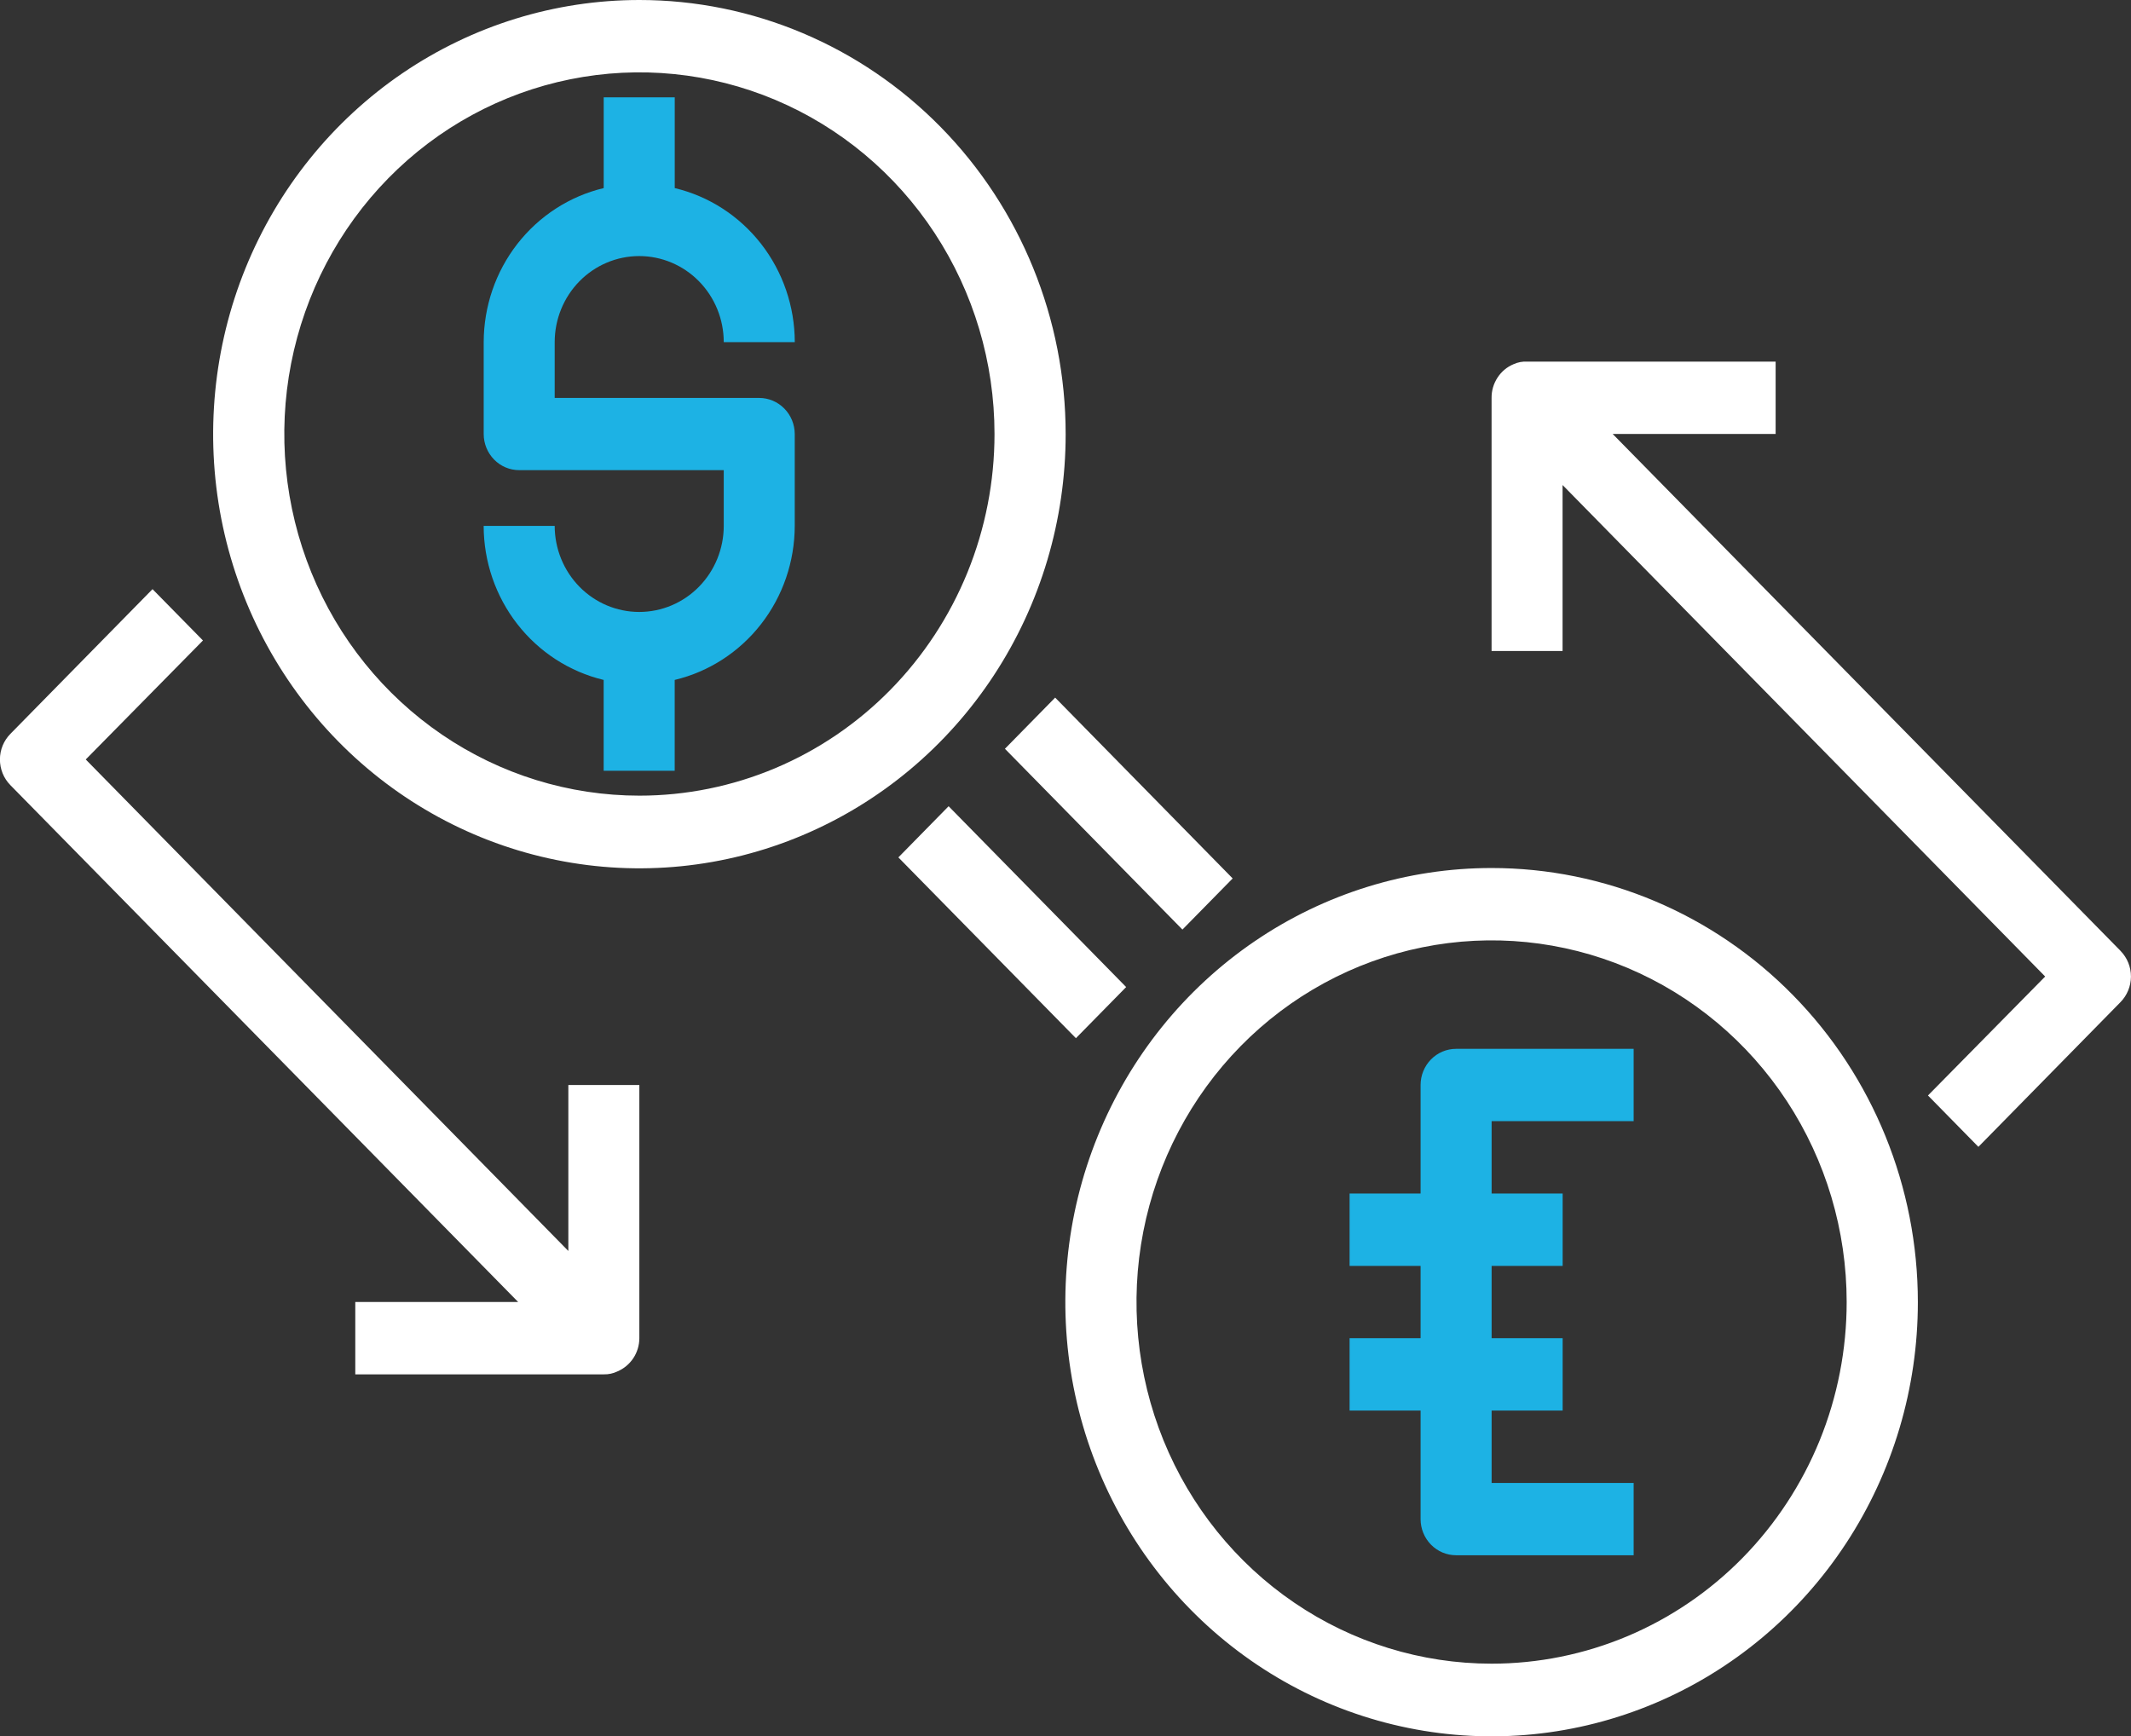 <svg width="54" height="44" viewBox="0 0 54 44" fill="none" xmlns="http://www.w3.org/2000/svg">
<rect x="0" y="0" width="54" height="44" fill="#333333" stroke="none"/>
<g clip-path="url(#clip0)">
<path d="M16.203 0C14.066 0 11.978 0.645 10.201 1.854C8.425 3.064 7.041 4.782 6.223 6.793C5.406 8.803 5.192 11.016 5.608 13.15C6.025 15.285 7.054 17.246 8.565 18.785C10.075 20.324 12 21.372 14.095 21.796C16.191 22.221 18.362 22.003 20.336 21.17C22.31 20.337 23.997 18.927 25.184 17.117C26.371 15.308 27.004 13.18 27.004 11.004C27.004 8.085 25.866 5.287 23.84 3.223C21.815 1.159 19.067 0 16.203 0ZM16.203 20.166C14.423 20.166 12.683 19.629 11.204 18.622C9.724 17.614 8.57 16.183 7.889 14.508C7.208 12.833 7.03 10.99 7.377 9.212C7.725 7.434 8.582 5.8 9.84 4.518C11.098 3.236 12.702 2.363 14.447 2.01C16.192 1.656 18.002 1.838 19.646 2.531C21.29 3.225 22.695 4.4 23.684 5.907C24.673 7.415 25.201 9.187 25.201 11C25.201 12.204 24.968 13.396 24.516 14.508C24.063 15.62 23.401 16.63 22.565 17.482C21.73 18.333 20.738 19.008 19.646 19.469C18.554 19.929 17.384 20.166 16.203 20.166Z" fill="white"/>
<path d="M19.239 10.086H14.056V8.672C14.056 8.093 14.282 7.538 14.683 7.129C15.085 6.72 15.63 6.49 16.198 6.49C16.766 6.49 17.311 6.72 17.712 7.129C18.114 7.538 18.34 8.093 18.34 8.672H20.14C20.139 7.767 19.838 6.889 19.286 6.18C18.734 5.472 17.963 4.973 17.098 4.767V2.466H15.298V4.767C14.434 4.973 13.663 5.472 13.111 6.18C12.559 6.889 12.258 7.767 12.257 8.672V11C12.257 11.243 12.352 11.476 12.521 11.648C12.689 11.82 12.918 11.916 13.157 11.916H18.34V13.328C18.34 13.906 18.114 14.461 17.712 14.871C17.311 15.28 16.766 15.51 16.198 15.51C15.63 15.51 15.085 15.28 14.683 14.871C14.282 14.461 14.056 13.906 14.056 13.328H12.256C12.257 14.233 12.558 15.111 13.11 15.819C13.662 16.528 14.433 17.026 15.297 17.233V19.535H17.097V17.233C17.962 17.026 18.733 16.528 19.285 15.819C19.837 15.111 20.138 14.233 20.139 13.328V11C20.138 10.757 20.043 10.525 19.874 10.354C19.706 10.183 19.477 10.086 19.239 10.086Z" fill="#1DB2E4"/>
<path d="M37.797 22C35.661 22 33.573 22.645 31.796 23.855C30.02 25.064 28.636 26.782 27.818 28.793C27 30.803 26.787 33.016 27.203 35.151C27.62 37.285 28.649 39.246 30.16 40.785C31.67 42.324 33.595 43.372 35.69 43.796C37.785 44.221 39.957 44.003 41.931 43.17C43.905 42.337 45.592 40.927 46.779 39.117C47.966 37.308 48.599 35.18 48.599 33.004C48.599 30.085 47.461 27.287 45.435 25.223C43.41 23.159 40.662 22 37.797 22ZM37.797 42.166C36.018 42.166 34.278 41.629 32.798 40.621C31.319 39.614 30.166 38.183 29.484 36.508C28.803 34.833 28.625 32.99 28.972 31.212C29.32 29.434 30.177 27.8 31.435 26.518C32.693 25.236 34.297 24.363 36.042 24.01C37.788 23.656 39.597 23.838 41.241 24.531C42.885 25.225 44.29 26.4 45.279 27.907C46.268 29.415 46.795 31.187 46.795 33C46.795 34.204 46.563 35.396 46.111 36.508C45.658 37.62 44.995 38.63 44.16 39.482C43.325 40.333 42.333 41.008 41.241 41.469C40.149 41.929 38.979 42.166 37.797 42.166Z" fill="white"/>
<path d="M53.738 24.104L53.733 24.098L40.866 10.999H44.995V9.165H38.697C38.58 9.159 38.463 9.181 38.355 9.23C38.189 9.299 38.047 9.417 37.948 9.57C37.848 9.722 37.795 9.901 37.797 10.084V16.5H39.596V12.293L51.825 24.75L48.855 27.765L50.133 29.067L53.732 25.401C53.901 25.23 53.997 24.997 53.999 24.754C54 24.511 53.906 24.277 53.738 24.104Z" fill="white"/>
<path d="M14.402 27.499V31.706L2.173 19.249L5.143 16.233L3.865 14.932L0.265 18.598C0.181 18.683 0.114 18.784 0.068 18.895C0.022 19.007 -0.001 19.126 -0.002 19.247C-0.002 19.367 0.021 19.487 0.066 19.599C0.111 19.71 0.177 19.812 0.261 19.897L0.266 19.903L13.13 32.999H9.003V34.833H15.301C15.419 34.836 15.536 34.811 15.643 34.76C15.807 34.691 15.948 34.574 16.048 34.424C16.147 34.274 16.201 34.097 16.201 33.916V27.5L14.402 27.499Z" fill="white"/>
<path d="M26.738 17.681L25.465 18.978L29.963 23.56L31.236 22.264L26.738 17.681Z" fill="white"/>
<path d="M24.038 20.434L22.765 21.731L27.264 26.313L28.537 25.017L24.038 20.434Z" fill="white"/>
<path d="M41.397 28.416V26.583H36.898C36.659 26.583 36.431 26.679 36.262 26.851C36.093 27.023 35.998 27.256 35.998 27.499V30.25H34.199V32.084H35.998V33.917H34.199V35.751H35.998V38.502C35.998 38.745 36.093 38.978 36.262 39.15C36.431 39.322 36.659 39.418 36.898 39.418H41.397V37.585H37.798V35.751H39.598V33.917H37.798V32.084H39.598V30.25H37.798V28.416H41.397Z" fill="#1DB2E4"/>
</g>
<defs>
<clipPath id="clip0">
<rect width="54" height="44" fill="white"/>
</clipPath>
</defs>
</svg>
